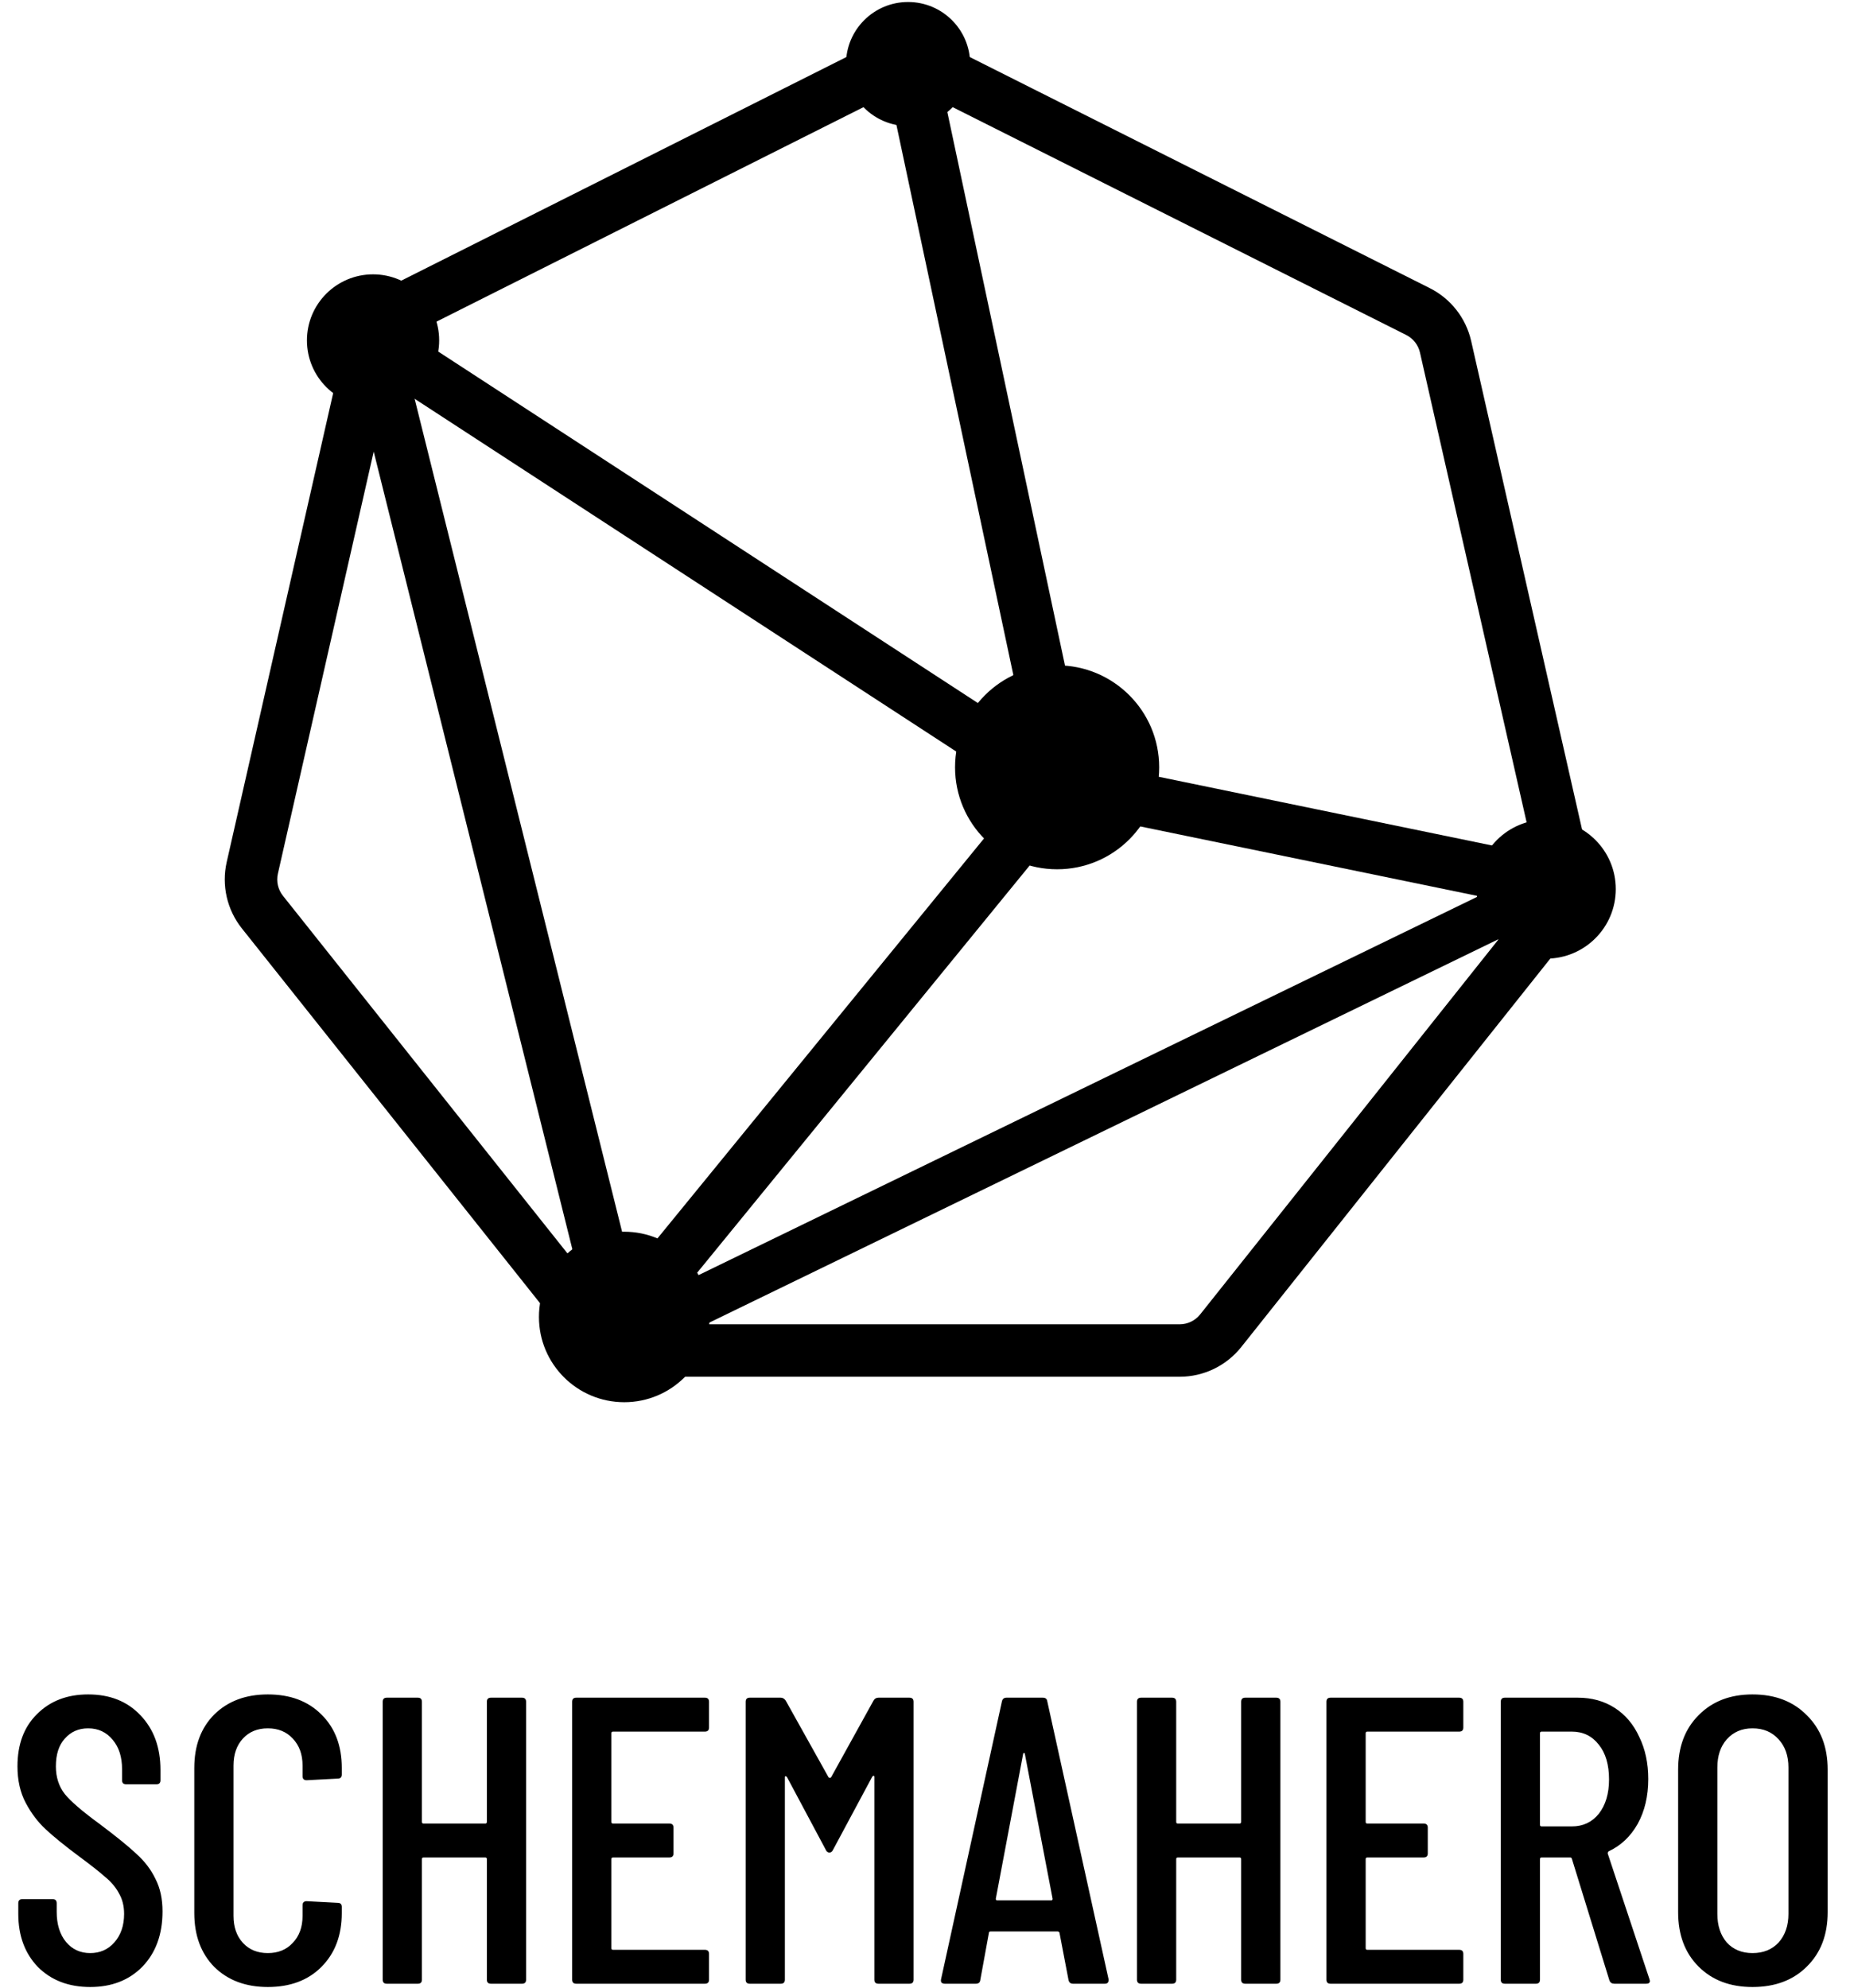 <svg width="403" height="433" viewBox="0 0 403 433" fill="none" xmlns="http://www.w3.org/2000/svg">
<path d="M19.648 432.767C14.96 432.767 11.163 431.313 8.256 428.406C5.408 425.439 3.984 421.583 3.984 416.836V414.522C3.984 413.929 4.28 413.632 4.874 413.632H11.46C12.053 413.632 12.35 413.929 12.35 414.522V416.391C12.35 419.12 13.032 421.316 14.397 422.977C15.761 424.579 17.512 425.38 19.648 425.38C21.784 425.38 23.534 424.609 24.899 423.066C26.323 421.464 27.035 419.387 27.035 416.836C27.035 415.115 26.649 413.602 25.878 412.297C25.166 410.992 24.187 409.835 22.941 408.826C21.754 407.758 19.796 406.215 17.067 404.198C14.041 401.943 11.667 400.015 9.947 398.413C8.226 396.811 6.772 394.883 5.586 392.628C4.399 390.373 3.806 387.733 3.806 384.707C3.806 379.901 5.23 376.104 8.078 373.315C10.926 370.467 14.634 369.043 19.203 369.043C23.949 369.043 27.747 370.556 30.595 373.582C33.502 376.608 34.956 380.583 34.956 385.508V387.733C34.956 388.326 34.659 388.623 34.066 388.623H27.48C26.886 388.623 26.59 388.326 26.59 387.733V385.33C26.59 382.66 25.907 380.524 24.543 378.922C23.178 377.261 21.398 376.43 19.203 376.43C17.126 376.43 15.435 377.172 14.13 378.655C12.824 380.079 12.172 382.096 12.172 384.707C12.172 387.08 12.824 389.098 14.13 390.759C15.435 392.361 17.957 394.527 21.695 397.256C25.255 399.926 27.925 402.092 29.705 403.753C31.544 405.414 32.938 407.254 33.888 409.271C34.896 411.229 35.401 413.573 35.401 416.302C35.401 421.286 33.947 425.291 31.04 428.317C28.132 431.284 24.335 432.767 19.648 432.767ZM58.343 432.767C53.537 432.767 49.651 431.313 46.684 428.406C43.777 425.439 42.323 421.523 42.323 416.658V385.063C42.323 380.198 43.777 376.311 46.684 373.404C49.651 370.497 53.537 369.043 58.343 369.043C63.209 369.043 67.095 370.497 70.002 373.404C72.969 376.311 74.452 380.198 74.452 385.063V386.487C74.452 387.08 74.156 387.377 73.562 387.377L66.798 387.733C66.205 387.733 65.908 387.436 65.908 386.843V384.529C65.908 382.096 65.196 380.138 63.772 378.655C62.407 377.172 60.598 376.43 58.343 376.43C56.089 376.43 54.279 377.172 52.914 378.655C51.55 380.138 50.867 382.096 50.867 384.529V417.281C50.867 419.714 51.55 421.672 52.914 423.155C54.279 424.638 56.089 425.38 58.343 425.38C60.598 425.38 62.407 424.638 63.772 423.155C65.196 421.672 65.908 419.714 65.908 417.281V414.967C65.908 414.374 66.205 414.077 66.798 414.077L73.562 414.433C74.156 414.433 74.452 414.73 74.452 415.323V416.658C74.452 421.523 72.969 425.439 70.002 428.406C67.095 431.313 63.209 432.767 58.343 432.767ZM106.06 370.645C106.06 370.052 106.357 369.755 106.95 369.755H113.714C114.308 369.755 114.604 370.052 114.604 370.645V431.165C114.604 431.758 114.308 432.055 113.714 432.055H106.95C106.357 432.055 106.06 431.758 106.06 431.165V404.91C106.06 404.673 105.942 404.554 105.704 404.554H92.265C92.028 404.554 91.909 404.673 91.909 404.91V431.165C91.909 431.758 91.613 432.055 91.019 432.055H84.255C83.662 432.055 83.365 431.758 83.365 431.165V370.645C83.365 370.052 83.662 369.755 84.255 369.755H91.019C91.613 369.755 91.909 370.052 91.909 370.645V396.811C91.909 397.048 92.028 397.167 92.265 397.167H105.704C105.942 397.167 106.06 397.048 106.06 396.811V370.645ZM154.454 376.252C154.454 376.845 154.157 377.142 153.564 377.142H133.539C133.302 377.142 133.183 377.261 133.183 377.498V396.811C133.183 397.048 133.302 397.167 133.539 397.167H145.821C146.414 397.167 146.711 397.464 146.711 398.057V403.664C146.711 404.257 146.414 404.554 145.821 404.554H133.539C133.302 404.554 133.183 404.673 133.183 404.91V424.312C133.183 424.549 133.302 424.668 133.539 424.668H153.564C154.157 424.668 154.454 424.965 154.454 425.558V431.165C154.454 431.758 154.157 432.055 153.564 432.055H125.529C124.936 432.055 124.639 431.758 124.639 431.165V370.645C124.639 370.052 124.936 369.755 125.529 369.755H153.564C154.157 369.755 154.454 370.052 154.454 370.645V376.252ZM190.289 370.378C190.526 369.963 190.882 369.755 191.357 369.755H198.121C198.714 369.755 199.011 370.052 199.011 370.645V431.165C199.011 431.758 198.714 432.055 198.121 432.055H191.357C190.764 432.055 190.467 431.758 190.467 431.165V387.021C190.467 386.843 190.408 386.754 190.289 386.754C190.23 386.754 190.141 386.813 190.022 386.932L181.478 402.863C181.3 403.278 181.033 403.486 180.677 403.486C180.321 403.486 180.054 403.278 179.876 402.863L171.421 387.021C171.302 386.902 171.184 386.843 171.065 386.843C171.006 386.843 170.976 386.932 170.976 387.11V431.165C170.976 431.758 170.679 432.055 170.086 432.055H163.322C162.729 432.055 162.432 431.758 162.432 431.165V370.645C162.432 370.052 162.729 369.755 163.322 369.755H170.086C170.501 369.755 170.857 369.963 171.154 370.378L180.499 387.11C180.558 387.169 180.647 387.199 180.766 387.199C180.885 387.199 180.974 387.169 181.033 387.11L190.289 370.378ZM233.745 432.055C233.211 432.055 232.885 431.788 232.766 431.254L230.808 421.019C230.808 420.9 230.749 420.811 230.63 420.752C230.571 420.693 230.482 420.663 230.363 420.663H215.856C215.738 420.663 215.619 420.693 215.5 420.752C215.441 420.811 215.411 420.9 215.411 421.019L213.542 431.254C213.483 431.788 213.157 432.055 212.563 432.055H205.799C205.503 432.055 205.265 431.966 205.087 431.788C204.969 431.61 204.939 431.373 204.998 431.076L218.259 370.556C218.378 370.022 218.704 369.755 219.238 369.755H227.159C227.753 369.755 228.079 370.022 228.138 370.556L241.488 431.076V431.254C241.488 431.788 241.221 432.055 240.687 432.055H233.745ZM216.924 413.543C216.924 413.78 217.013 413.899 217.191 413.899H229.028C229.206 413.899 229.295 413.78 229.295 413.543L223.243 381.948C223.184 381.829 223.125 381.77 223.065 381.77C223.006 381.77 222.947 381.829 222.887 381.948L216.924 413.543ZM270.373 370.645C270.373 370.052 270.67 369.755 271.263 369.755H278.027C278.62 369.755 278.917 370.052 278.917 370.645V431.165C278.917 431.758 278.62 432.055 278.027 432.055H271.263C270.67 432.055 270.373 431.758 270.373 431.165V404.91C270.373 404.673 270.254 404.554 270.017 404.554H256.578C256.341 404.554 256.222 404.673 256.222 404.91V431.165C256.222 431.758 255.925 432.055 255.332 432.055H248.568C247.975 432.055 247.678 431.758 247.678 431.165V370.645C247.678 370.052 247.975 369.755 248.568 369.755H255.332C255.925 369.755 256.222 370.052 256.222 370.645V396.811C256.222 397.048 256.341 397.167 256.578 397.167H270.017C270.254 397.167 270.373 397.048 270.373 396.811V370.645ZM318.767 376.252C318.767 376.845 318.47 377.142 317.877 377.142H297.852C297.615 377.142 297.496 377.261 297.496 377.498V396.811C297.496 397.048 297.615 397.167 297.852 397.167H310.134C310.727 397.167 311.024 397.464 311.024 398.057V403.664C311.024 404.257 310.727 404.554 310.134 404.554H297.852C297.615 404.554 297.496 404.673 297.496 404.91V424.312C297.496 424.549 297.615 424.668 297.852 424.668H317.877C318.47 424.668 318.767 424.965 318.767 425.558V431.165C318.767 431.758 318.47 432.055 317.877 432.055H289.842C289.249 432.055 288.952 431.758 288.952 431.165V370.645C288.952 370.052 289.249 369.755 289.842 369.755H317.877C318.47 369.755 318.767 370.052 318.767 370.645V376.252ZM351.665 432.055C351.131 432.055 350.775 431.818 350.597 431.343L342.409 404.821C342.35 404.643 342.231 404.554 342.053 404.554H335.823C335.586 404.554 335.467 404.673 335.467 404.91V431.165C335.467 431.758 335.17 432.055 334.577 432.055H327.813C327.22 432.055 326.923 431.758 326.923 431.165V370.645C326.923 370.052 327.22 369.755 327.813 369.755H343.744C346.77 369.755 349.44 370.497 351.754 371.98C354.068 373.463 355.848 375.57 357.094 378.299C358.399 380.969 359.052 384.025 359.052 387.466C359.052 391.204 358.281 394.467 356.738 397.256C355.195 399.985 353.089 401.973 350.419 403.219C350.241 403.397 350.182 403.575 350.241 403.753L359.319 431.076L359.408 431.432C359.408 431.847 359.141 432.055 358.607 432.055H351.665ZM335.823 377.142C335.586 377.142 335.467 377.261 335.467 377.498V397.434C335.467 397.671 335.586 397.79 335.823 397.79H342.409C344.842 397.79 346.8 396.87 348.283 395.031C349.766 393.132 350.508 390.64 350.508 387.555C350.508 384.351 349.766 381.829 348.283 379.99C346.8 378.091 344.842 377.142 342.409 377.142H335.823ZM381.758 432.767C376.893 432.767 372.977 431.284 370.01 428.317C367.043 425.35 365.56 421.405 365.56 416.48V385.419C365.56 380.494 367.043 376.549 370.01 373.582C372.977 370.556 376.893 369.043 381.758 369.043C386.683 369.043 390.628 370.556 393.595 373.582C396.621 376.549 398.134 380.494 398.134 385.419V416.48C398.134 421.405 396.621 425.35 393.595 428.317C390.628 431.284 386.683 432.767 381.758 432.767ZM381.758 425.38C384.131 425.38 386.03 424.609 387.454 423.066C388.878 421.464 389.59 419.387 389.59 416.836V384.974C389.59 382.423 388.878 380.376 387.454 378.833C386.03 377.231 384.131 376.43 381.758 376.43C379.444 376.43 377.575 377.231 376.151 378.833C374.786 380.376 374.104 382.423 374.104 384.974V416.836C374.104 419.387 374.786 421.464 376.151 423.066C377.575 424.609 379.444 425.38 381.758 425.38Z" fill="black"/>
<path fill-rule="evenodd" clip-rule="evenodd" d="M200.381 19.749C198.765 18.938 196.861 18.938 195.245 19.749L89.308 72.955C87.782 73.721 86.679 75.129 86.301 76.793L60.535 190.281C60.151 191.97 60.556 193.742 61.634 195.098L134.185 286.276C135.27 287.639 136.917 288.433 138.66 288.433H256.966C258.709 288.433 260.356 287.639 261.441 286.276L333.992 195.098C335.071 193.742 335.475 191.97 335.092 190.281L309.325 76.793C308.947 75.129 307.844 73.721 306.318 72.955L200.381 19.749ZM190.11 9.545C194.956 7.111 200.67 7.111 205.516 9.545L311.454 62.751C316.032 65.05 319.342 69.275 320.475 74.267L346.242 187.755C347.392 192.822 346.178 198.137 342.942 202.204L270.391 293.383C267.138 297.471 262.195 299.854 256.966 299.854H138.66C133.432 299.854 128.489 297.471 125.235 293.383L52.684 202.204C49.448 198.137 48.234 192.822 49.385 187.755L75.151 74.267C76.284 69.275 79.594 65.05 84.172 62.751L190.11 9.545Z" fill="black"/>
<path fill-rule="evenodd" clip-rule="evenodd" d="M204.144 13.944L240.42 184.598L78.143 78.923L84.386 69.356L223.49 159.94L192.961 16.316L204.144 13.944Z" fill="black"/>
<path fill-rule="evenodd" clip-rule="evenodd" d="M334.342 197.71L230.577 176.326L232.754 165.129L336.519 186.513L334.342 197.71Z" fill="black"/>
<path fill-rule="evenodd" clip-rule="evenodd" d="M235.87 174.336L139.14 292.784L130.281 285.564L227.011 167.117L235.87 174.336Z" fill="black"/>
<path fill-rule="evenodd" clip-rule="evenodd" d="M129.163 290.078L75.717 75.518L86.812 72.76L140.257 287.32L129.163 290.078Z" fill="black"/>
<path fill-rule="evenodd" clip-rule="evenodd" d="M329.484 203.07L150.367 290.078L146.128 280.655L325.245 193.646L329.484 203.07Z" fill="black"/>
<path d="M252.512 167.117C252.512 179.383 242.558 189.326 230.279 189.326C218 189.326 208.047 179.383 208.047 167.117C208.047 154.851 218 144.907 230.279 144.907C242.558 144.907 252.512 154.851 252.512 167.117Z" fill="black"/>
<path d="M351.978 193.646C351.978 202.01 345.19 208.791 336.817 208.791C328.444 208.791 321.657 202.01 321.657 193.646C321.657 185.282 328.444 178.501 336.817 178.501C345.19 178.501 351.978 185.282 351.978 193.646Z" fill="black"/>
<path d="M154.574 286.833C154.574 297.087 146.253 305.399 135.989 305.399C125.724 305.399 117.403 297.087 117.403 286.833C117.403 276.579 125.724 268.267 135.989 268.267C146.253 268.267 154.574 276.579 154.574 286.833Z" fill="black"/>
<path d="M95.666 74.138C95.666 82.084 89.218 88.525 81.264 88.525C73.31 88.525 66.862 82.084 66.862 74.138C66.862 66.193 73.31 59.752 81.264 59.752C89.218 59.752 95.666 66.193 95.666 74.138Z" fill="black"/>
<path d="M211.334 13.944C211.334 21.404 205.281 27.451 197.813 27.451C190.346 27.451 184.292 21.404 184.292 13.944C184.292 6.484 190.346 0.437 197.813 0.437C205.281 0.437 211.334 6.484 211.334 13.944Z" fill="black"/>
</svg>
